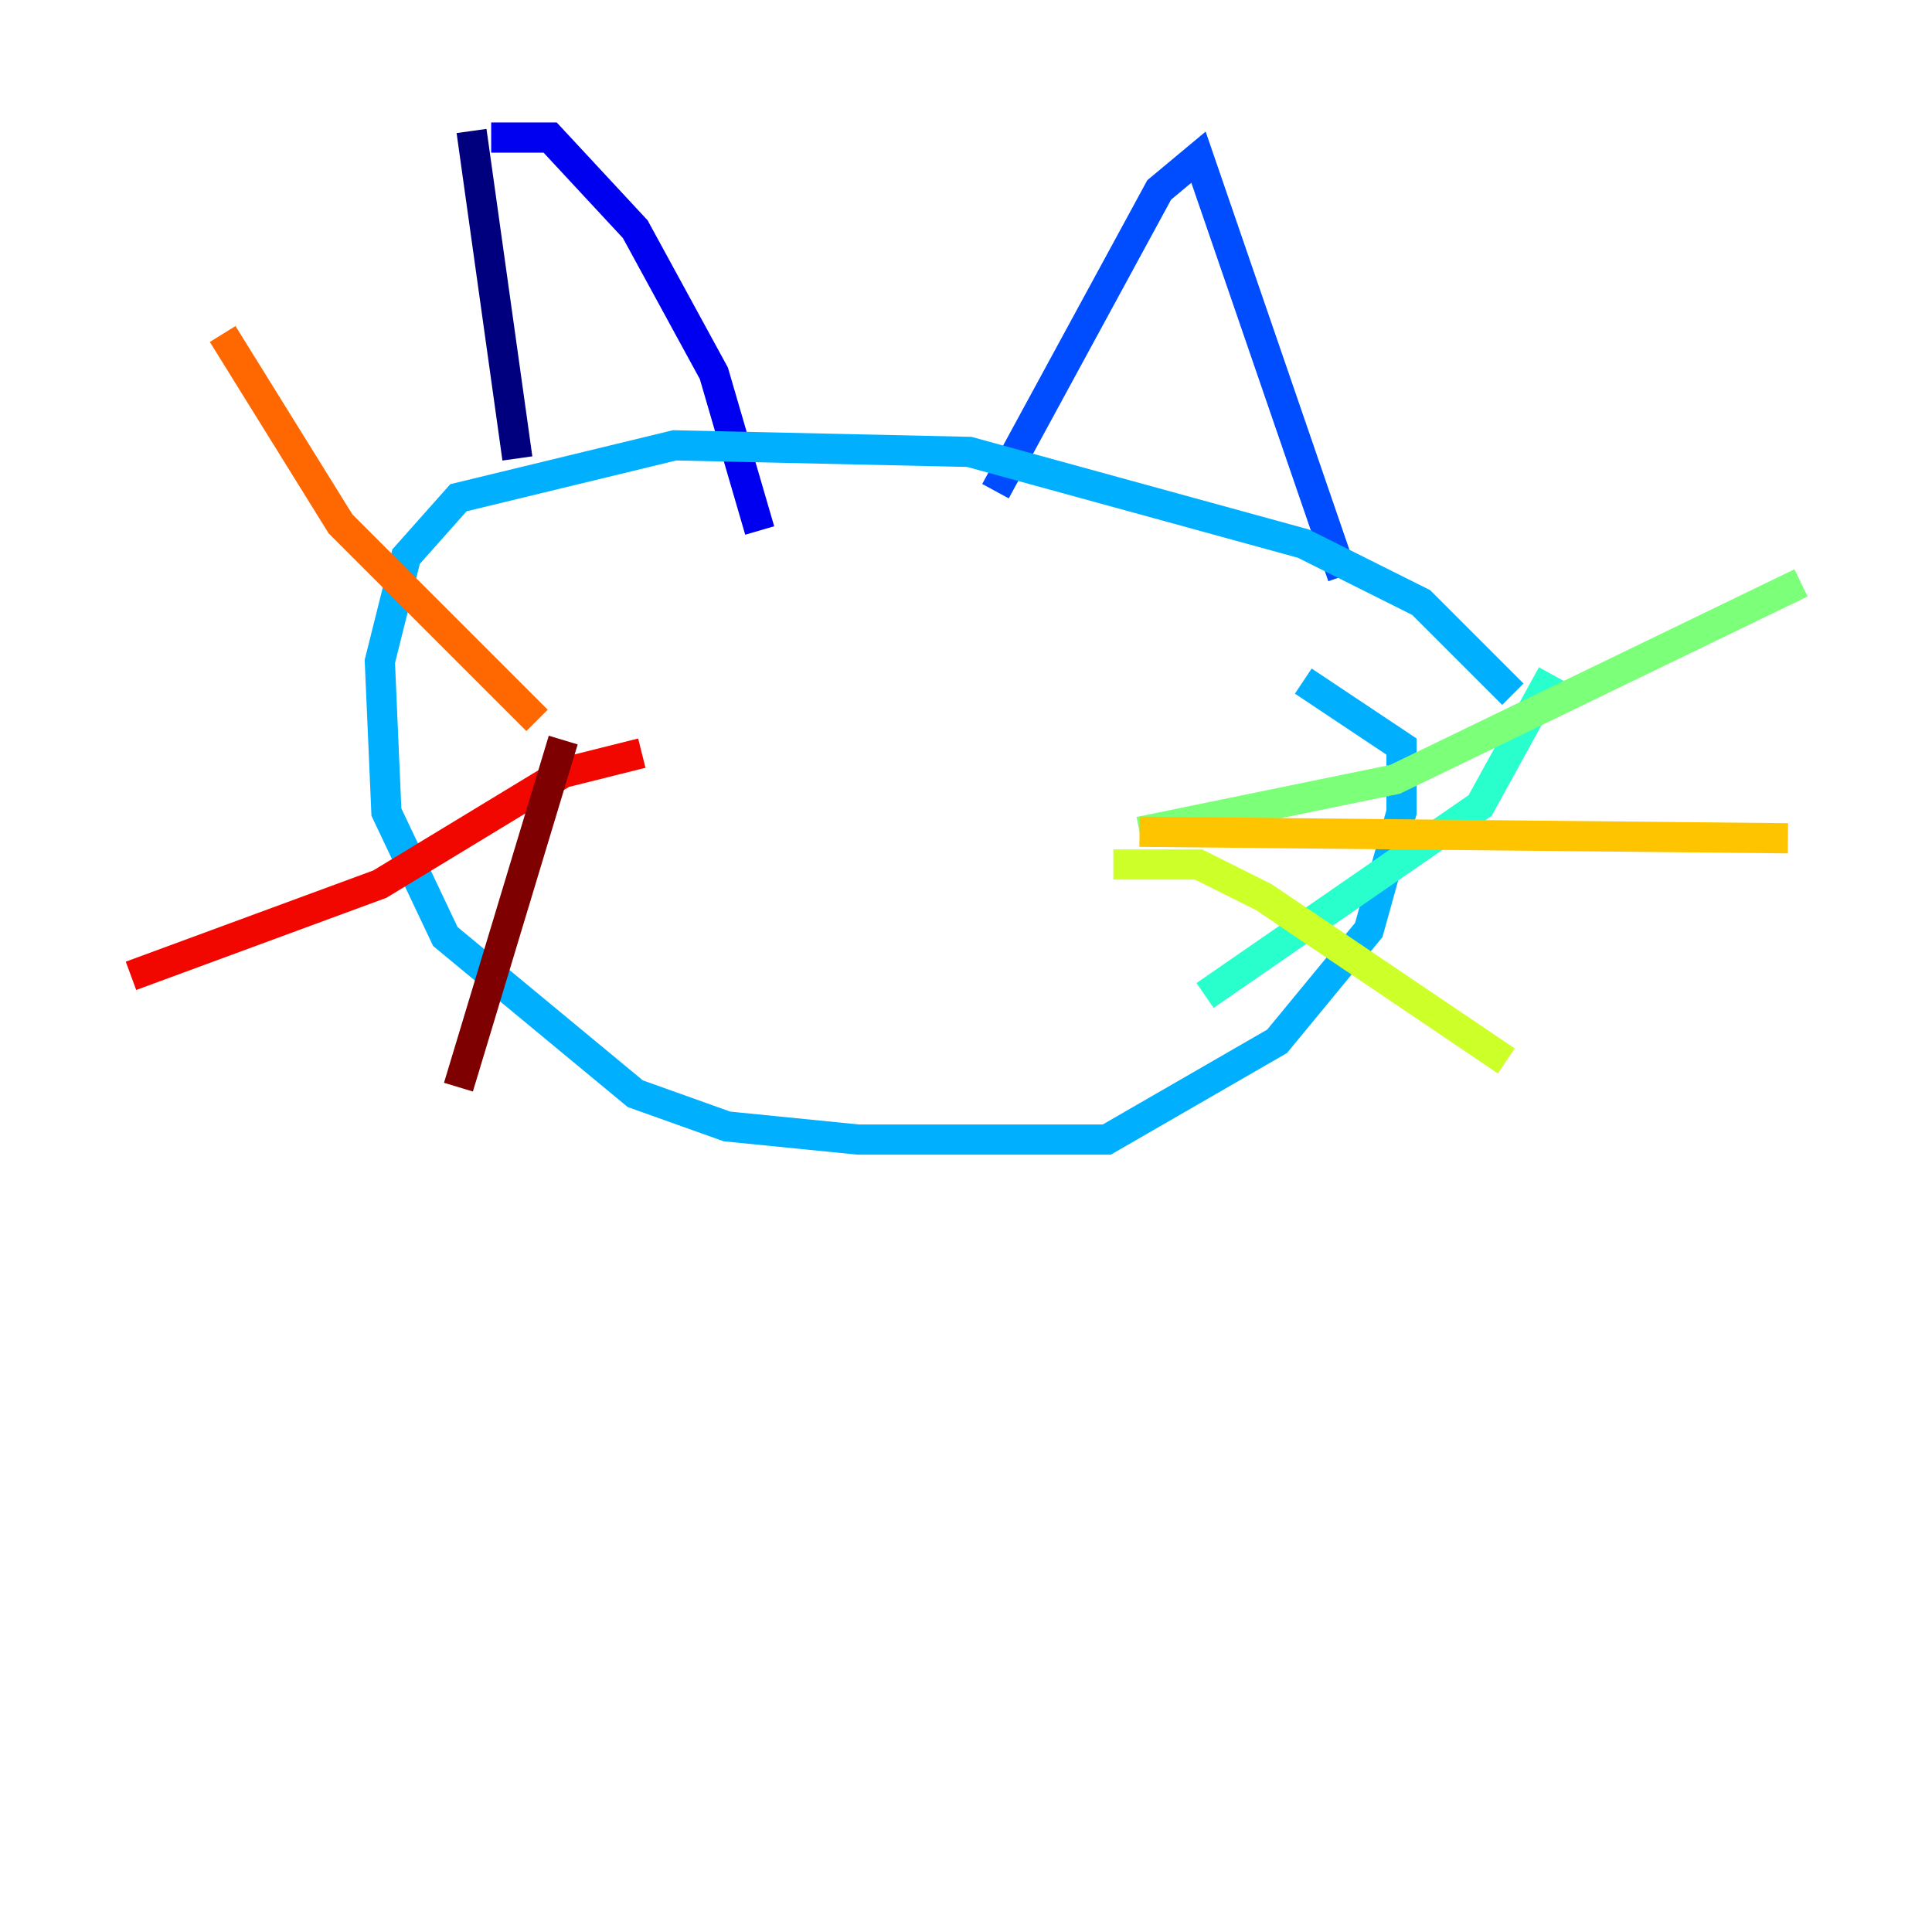 <?xml version="1.0" encoding="utf-8" ?>
<svg baseProfile="tiny" height="128" version="1.2" viewBox="0,0,128,128" width="128" xmlns="http://www.w3.org/2000/svg" xmlns:ev="http://www.w3.org/2001/xml-events" xmlns:xlink="http://www.w3.org/1999/xlink"><defs /><polyline fill="none" points="34.278,30.373 31.241,8.678" stroke="#00007f" stroke-width="2" /><polyline fill="none" points="32.542,9.112 36.447,9.112 42.088,15.186 47.295,24.732 50.332,35.146" stroke="#0000f1" stroke-width="2" /><polyline fill="none" points="65.953,32.542 76.8,12.583 79.403,10.414 88.949,38.183" stroke="#004cff" stroke-width="2" /><polyline fill="none" points="100.231,45.993 94.156,39.919 86.346,36.014 64.217,29.939 44.691,29.505 30.373,32.976 26.902,36.881 25.166,43.824 25.6,53.803 29.505,62.047 42.088,72.461 48.163,74.63 56.841,75.498 73.329,75.498 84.61,68.99 90.685,61.614 92.854,53.803 92.854,49.464 86.346,45.125" stroke="#00b0ff" stroke-width="2" /><polyline fill="none" points="102.834,44.691 98.061,53.37 79.837,65.953" stroke="#29ffcd" stroke-width="2" /><polyline fill="none" points="75.498,55.105 92.42,51.634 119.322,38.617" stroke="#7cff79" stroke-width="2" /><polyline fill="none" points="73.763,57.275 79.403,57.275 83.742,59.444 99.797,70.291" stroke="#cdff29" stroke-width="2" /><polyline fill="none" points="75.498,55.105 118.454,55.539" stroke="#ffc400" stroke-width="2" /><polyline fill="none" points="35.58,47.729 22.563,34.712 14.752,22.129" stroke="#ff6700" stroke-width="2" /><polyline fill="none" points="42.522,49.898 37.315,51.2 25.166,58.576 8.678,64.651" stroke="#f10700" stroke-width="2" /><polyline fill="none" points="37.315,49.031 30.373,72.027" stroke="#7f0000" stroke-width="2" /></svg>